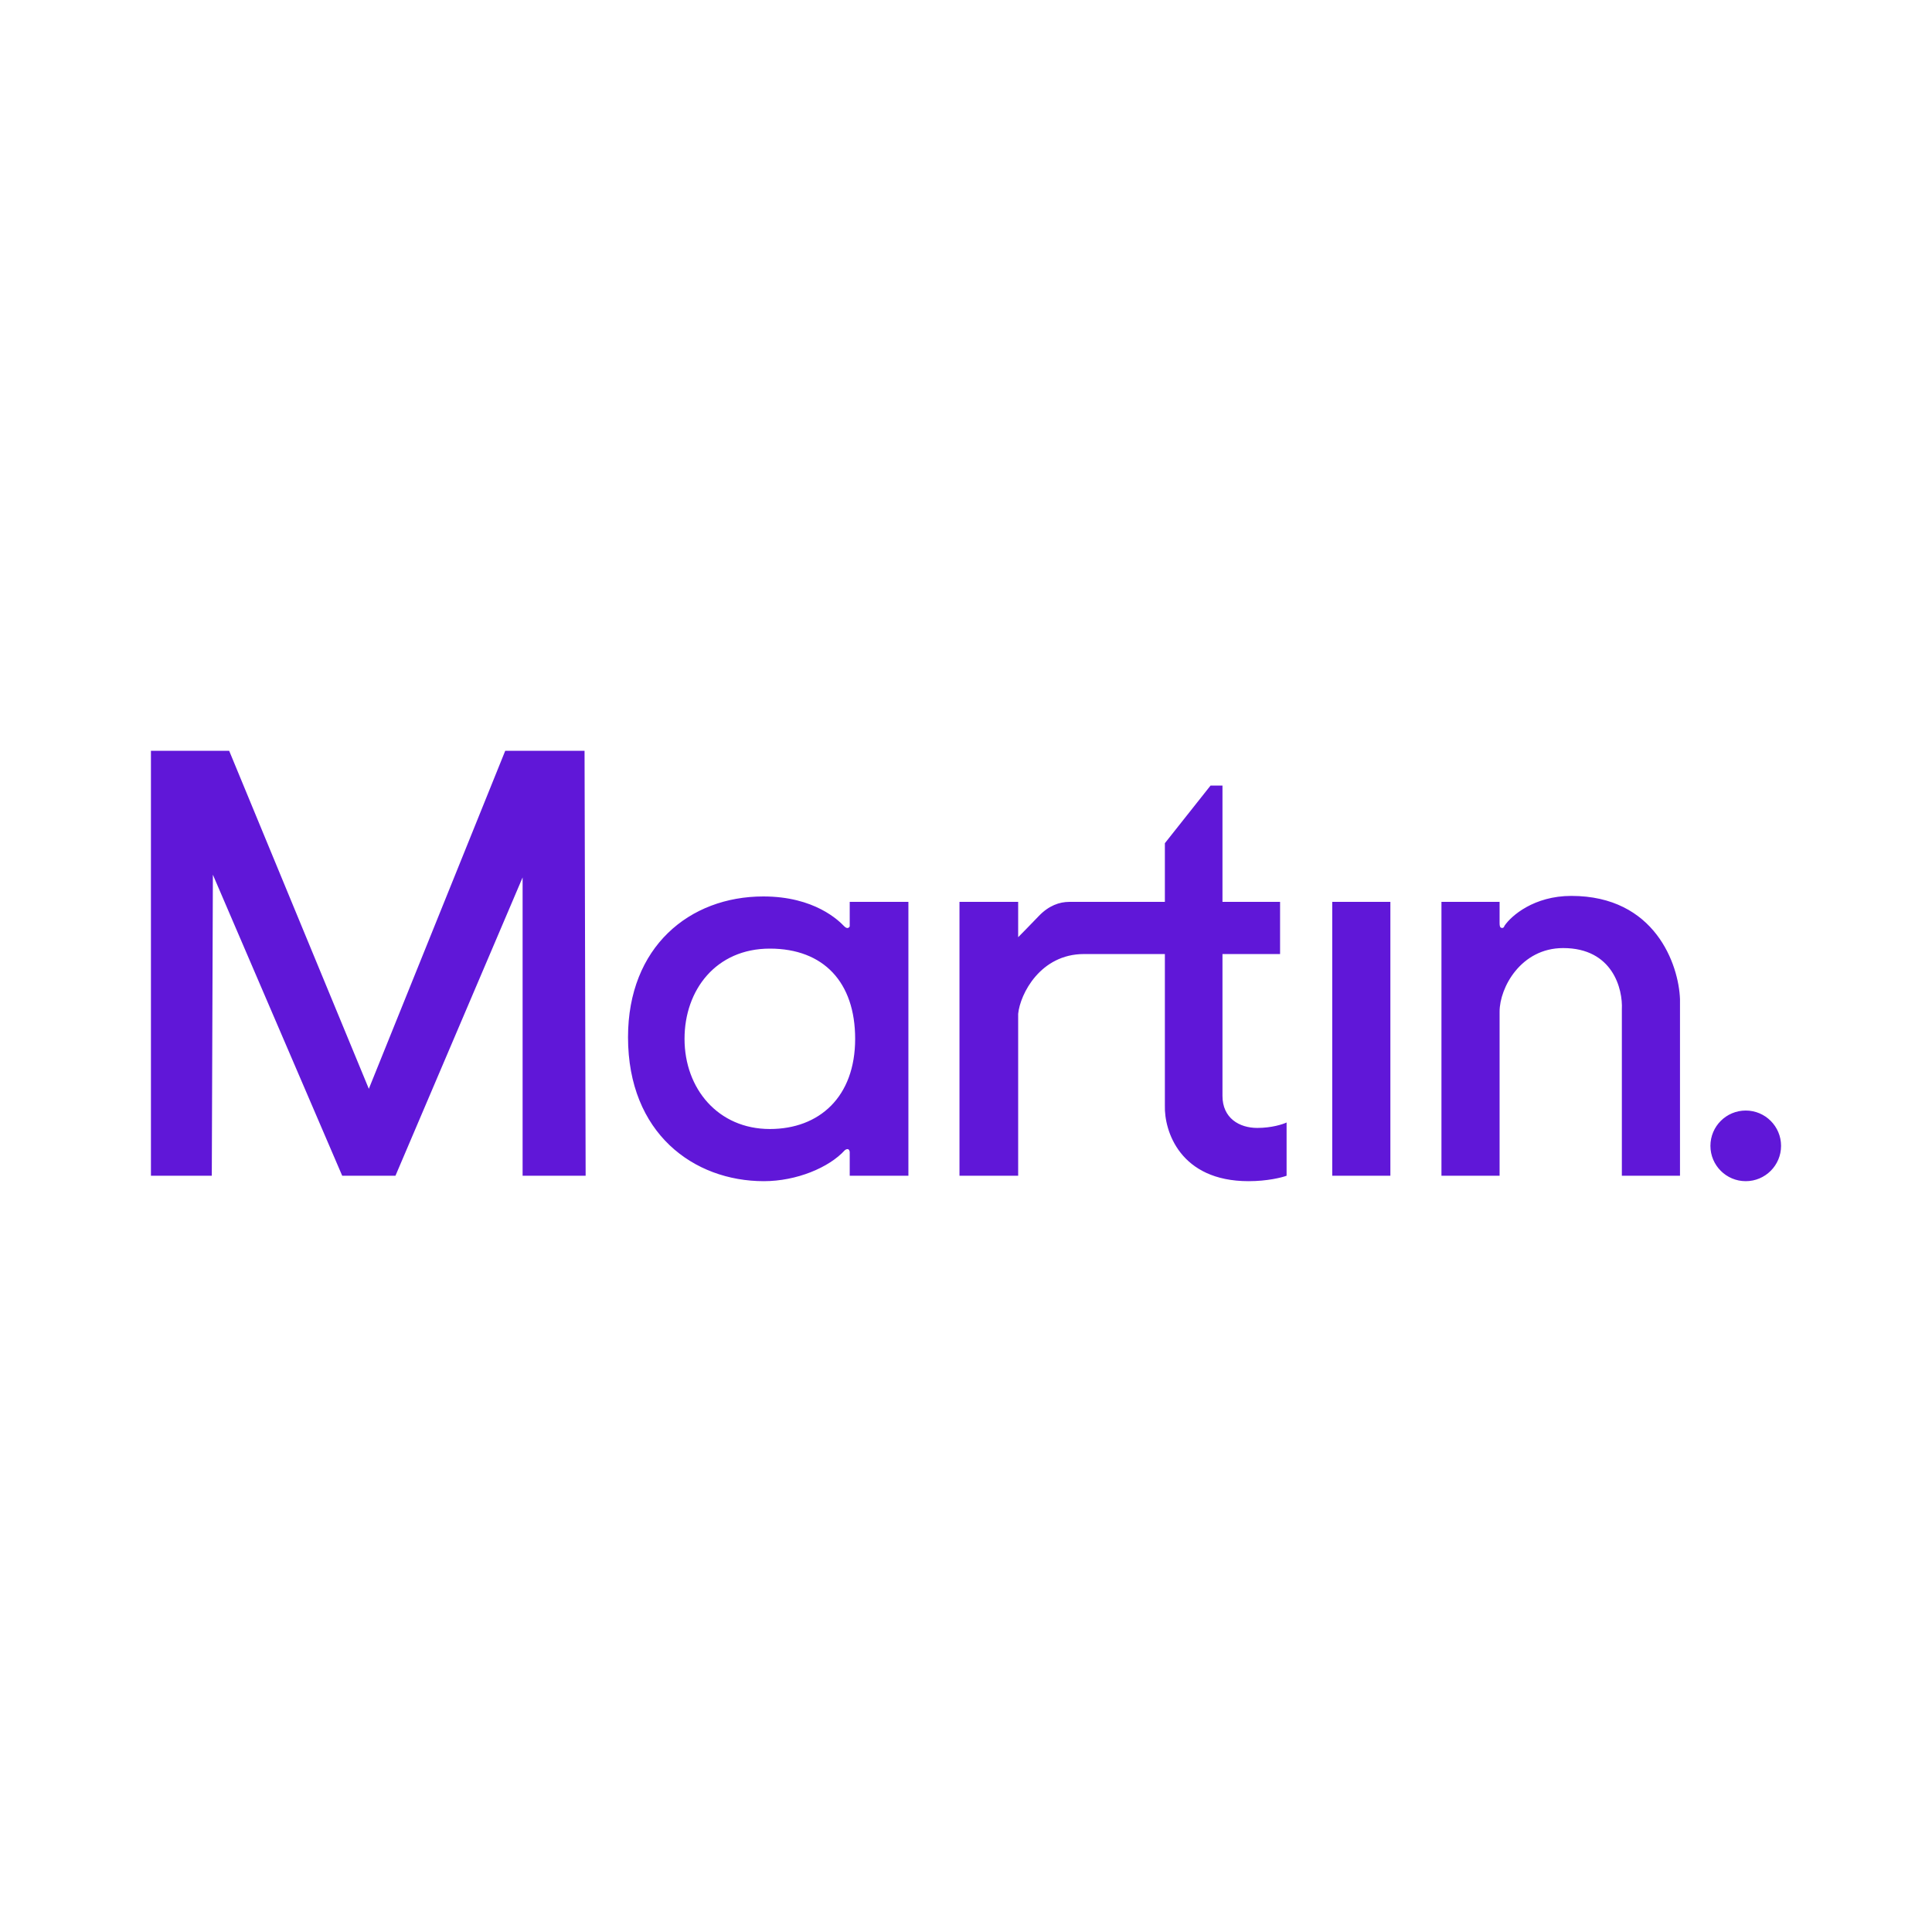 <svg width="128" height="128" viewBox="0 0 128 128" fill="none" xmlns="http://www.w3.org/2000/svg">
<path fill-rule="evenodd" clip-rule="evenodd" d="M10 49.744V77.896H14.032L14.104 57.952L22.672 77.896H26.2L34.624 58.132V77.896H38.8L38.728 49.744H33.472L24.436 72.136L15.184 49.744H10ZM56.296 59.752V61.372C56.26 61.456 56.138 61.574 55.936 61.372L55.907 61.343C55.58 61.011 53.986 59.392 50.572 59.392C45.676 59.392 41.608 62.74 41.608 68.716C41.608 75.088 45.964 78.256 50.608 78.256C52.768 78.256 54.928 77.356 55.972 76.204C56.202 76.031 56.284 76.204 56.296 76.312V77.896H60.184V59.752H56.296ZM63.568 77.896V59.752H67.456V62.092C67.636 61.912 68.162 61.379 68.824 60.688C69.486 59.997 70.192 59.752 70.84 59.752H77.176V55.864L80.2 52.048H80.992V59.752H84.808V63.208H80.992V72.604C80.992 74.08 82.108 74.728 83.296 74.728C84.246 74.728 84.988 74.488 85.24 74.368V77.896C84.916 78.016 83.958 78.256 82.72 78.256C78.17 78.256 77.128 74.92 77.176 73.252V63.208H71.812C68.932 63.208 67.588 65.848 67.456 67.168V77.896H63.568ZM88.264 59.752V77.896H92.116V59.752H88.264ZM95.5 77.896V59.752H99.352V61.156C99.352 61.444 99.424 61.48 99.532 61.48C99.618 61.48 99.664 61.384 99.676 61.336C100.12 60.676 101.627 59.356 104.104 59.356C109.662 59.356 111.22 63.916 111.304 66.196V77.896H107.452V66.88C107.524 65.524 106.847 62.812 103.564 62.812C100.756 62.812 99.352 65.44 99.352 67.024V77.896H95.5ZM56.656 68.824C56.656 72.676 54.28 74.8 51.004 74.8C47.584 74.8 45.352 72.136 45.352 68.824C45.352 65.584 47.44 62.848 51.004 62.848C54.568 62.848 56.656 65.08 56.656 68.824ZM115.66 78.256C116.952 78.256 118 77.208 118 75.916C118 74.624 116.952 73.576 115.66 73.576C114.368 73.576 113.32 74.624 113.32 75.916C113.32 77.208 114.368 78.256 115.66 78.256Z" fill="#6017D8"/>
</svg>
